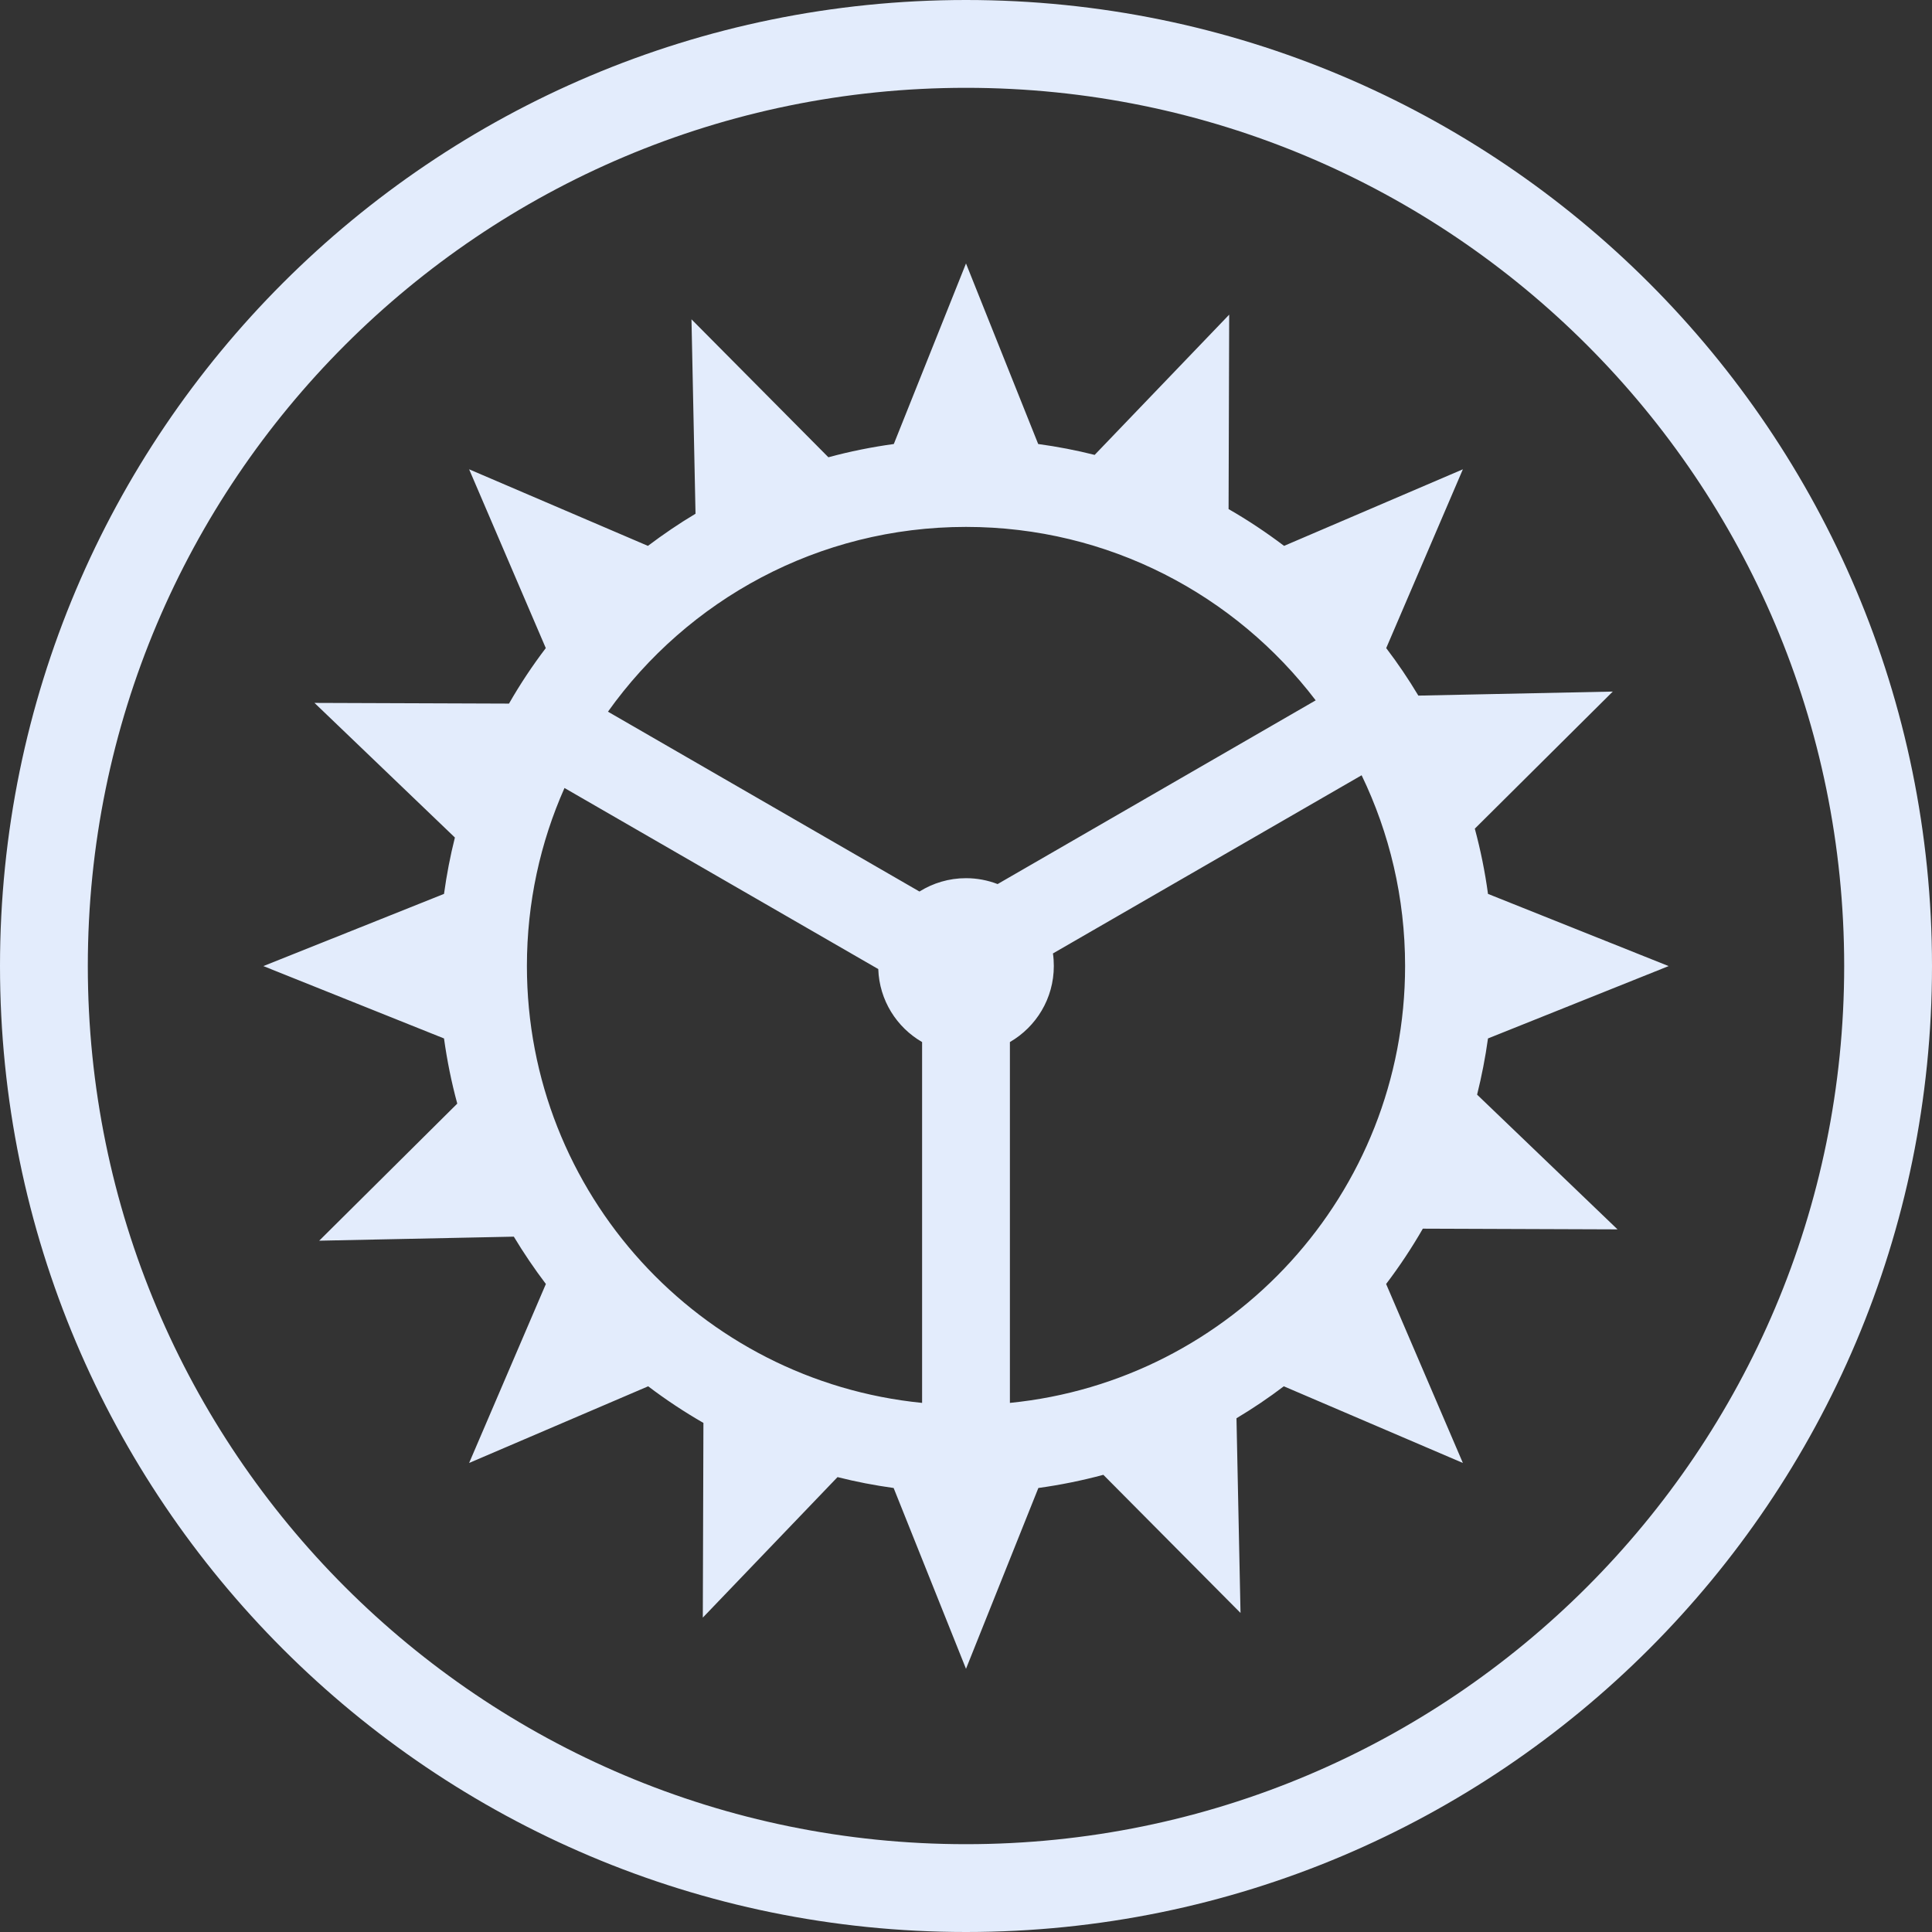 <?xml version="1.0" encoding="UTF-8" standalone="no"?>
<svg width="22px" height="22px" viewBox="0 0 22 22" version="1.1" xmlns="http://www.w3.org/2000/svg" xmlns:xlink="http://www.w3.org/1999/xlink" xmlns:sketch="http://www.bohemiancoding.com/sketch/ns">
    <rect x="0" y="0" width="22" height="22" fill="#333333" stroke="none"/>
    <!-- Generator: Sketch 3.0.1 (7597) - http://www.bohemiancoding.com/sketch -->
    <title>circle_gear_setting_configure_outline_stroke</title>
    <description>Created with Sketch.</description>
    <defs>
        <path d="M11.5,15.975 C14.027,15.724 16,13.593 16,11 C16,10.222 15.822,9.485 15.505,8.828 L15.505,8.828 L11.99,10.857 C11.997,10.904 12,10.952 12,11 C12,11.37 11.799,11.693 11.5,11.866 L11.5,15.975 Z M10.5,15.975 C7.973,15.724 6,13.593 6,11 C6,10.278 6.153,9.592 6.428,8.973 L10.001,11.035 C10.013,11.391 10.211,11.699 10.5,11.866 L10.5,15.975 Z M14.982,7.975 C14.068,6.775 12.625,6 11,6 C9.318,6 7.83,6.831 6.923,8.104 L6.923,8.104 L10.47,10.152 C10.624,10.056 10.805,10 11,10 C11.127,10 11.248,10.024 11.36,10.067 L14.982,7.975 L14.982,7.975 Z M0,11 C0,4.925 4.925,0 11,0 C17.075,0 22,4.925 22,11 C22,17.075 17.075,22 11,22 C4.925,22 0,17.075 0,11 Z M21,11 C21,5.477 16.523,1 11,1 C5.477,1 1,5.477 1,11 C1,16.523 5.477,21 11,21 C16.523,21 21,16.523 21,11 Z M7.378,6.216 L5.342,5.344 L6.215,7.38 C6.062,7.581 5.922,7.792 5.796,8.012 L3.581,8.004 L5.18,9.537 C5.127,9.747 5.086,9.961 5.056,10.179 L2.999,11.001 L5.056,11.825 C5.091,12.077 5.141,12.325 5.207,12.567 L3.635,14.128 L5.851,14.082 C5.963,14.268 6.085,14.448 6.216,14.621 L5.342,16.659 L7.381,15.786 C7.581,15.938 7.791,16.077 8.01,16.203 L8.003,18.42 L9.537,16.82 C9.746,16.873 9.959,16.914 10.176,16.944 L11,19.003 L11.824,16.944 C12.076,16.909 12.323,16.859 12.564,16.794 L14.126,18.367 L14.08,16.15 C14.267,16.038 14.447,15.917 14.619,15.786 L16.658,16.659 L15.784,14.621 C15.936,14.421 16.076,14.21 16.202,13.991 L18.419,13.999 L16.82,12.465 C16.872,12.256 16.914,12.042 16.944,11.825 L19.001,11.001 L16.944,10.179 C16.91,9.926 16.859,9.678 16.794,9.436 L18.365,7.875 L16.151,7.921 C16.039,7.734 15.917,7.553 15.785,7.38 L16.658,5.344 L14.622,6.216 C14.421,6.064 14.21,5.923 13.99,5.797 L13.997,3.583 L12.465,5.18 C12.255,5.127 12.041,5.086 11.822,5.056 L11,3 L10.178,5.056 C9.924,5.091 9.676,5.141 9.433,5.207 L7.874,3.636 L7.92,5.85 C7.732,5.962 7.552,6.085 7.378,6.216 Z" id="path-1"></path>
    </defs>
    <g id="miu" stroke="none" stroke-width="1" fill="none" fill-rule="evenodd" sketch:type="MSPage">
        <g id="circle_gear_setting_configure_outline_stroke">
            <use fill="#e3ecfc" fill-rule="evenodd" sketch:type="MSShapeGroup" xlink:href="#path-1"></use>
            <use fill="none" xlink:href="#path-1"></use>
        </g>
    </g>
</svg>

